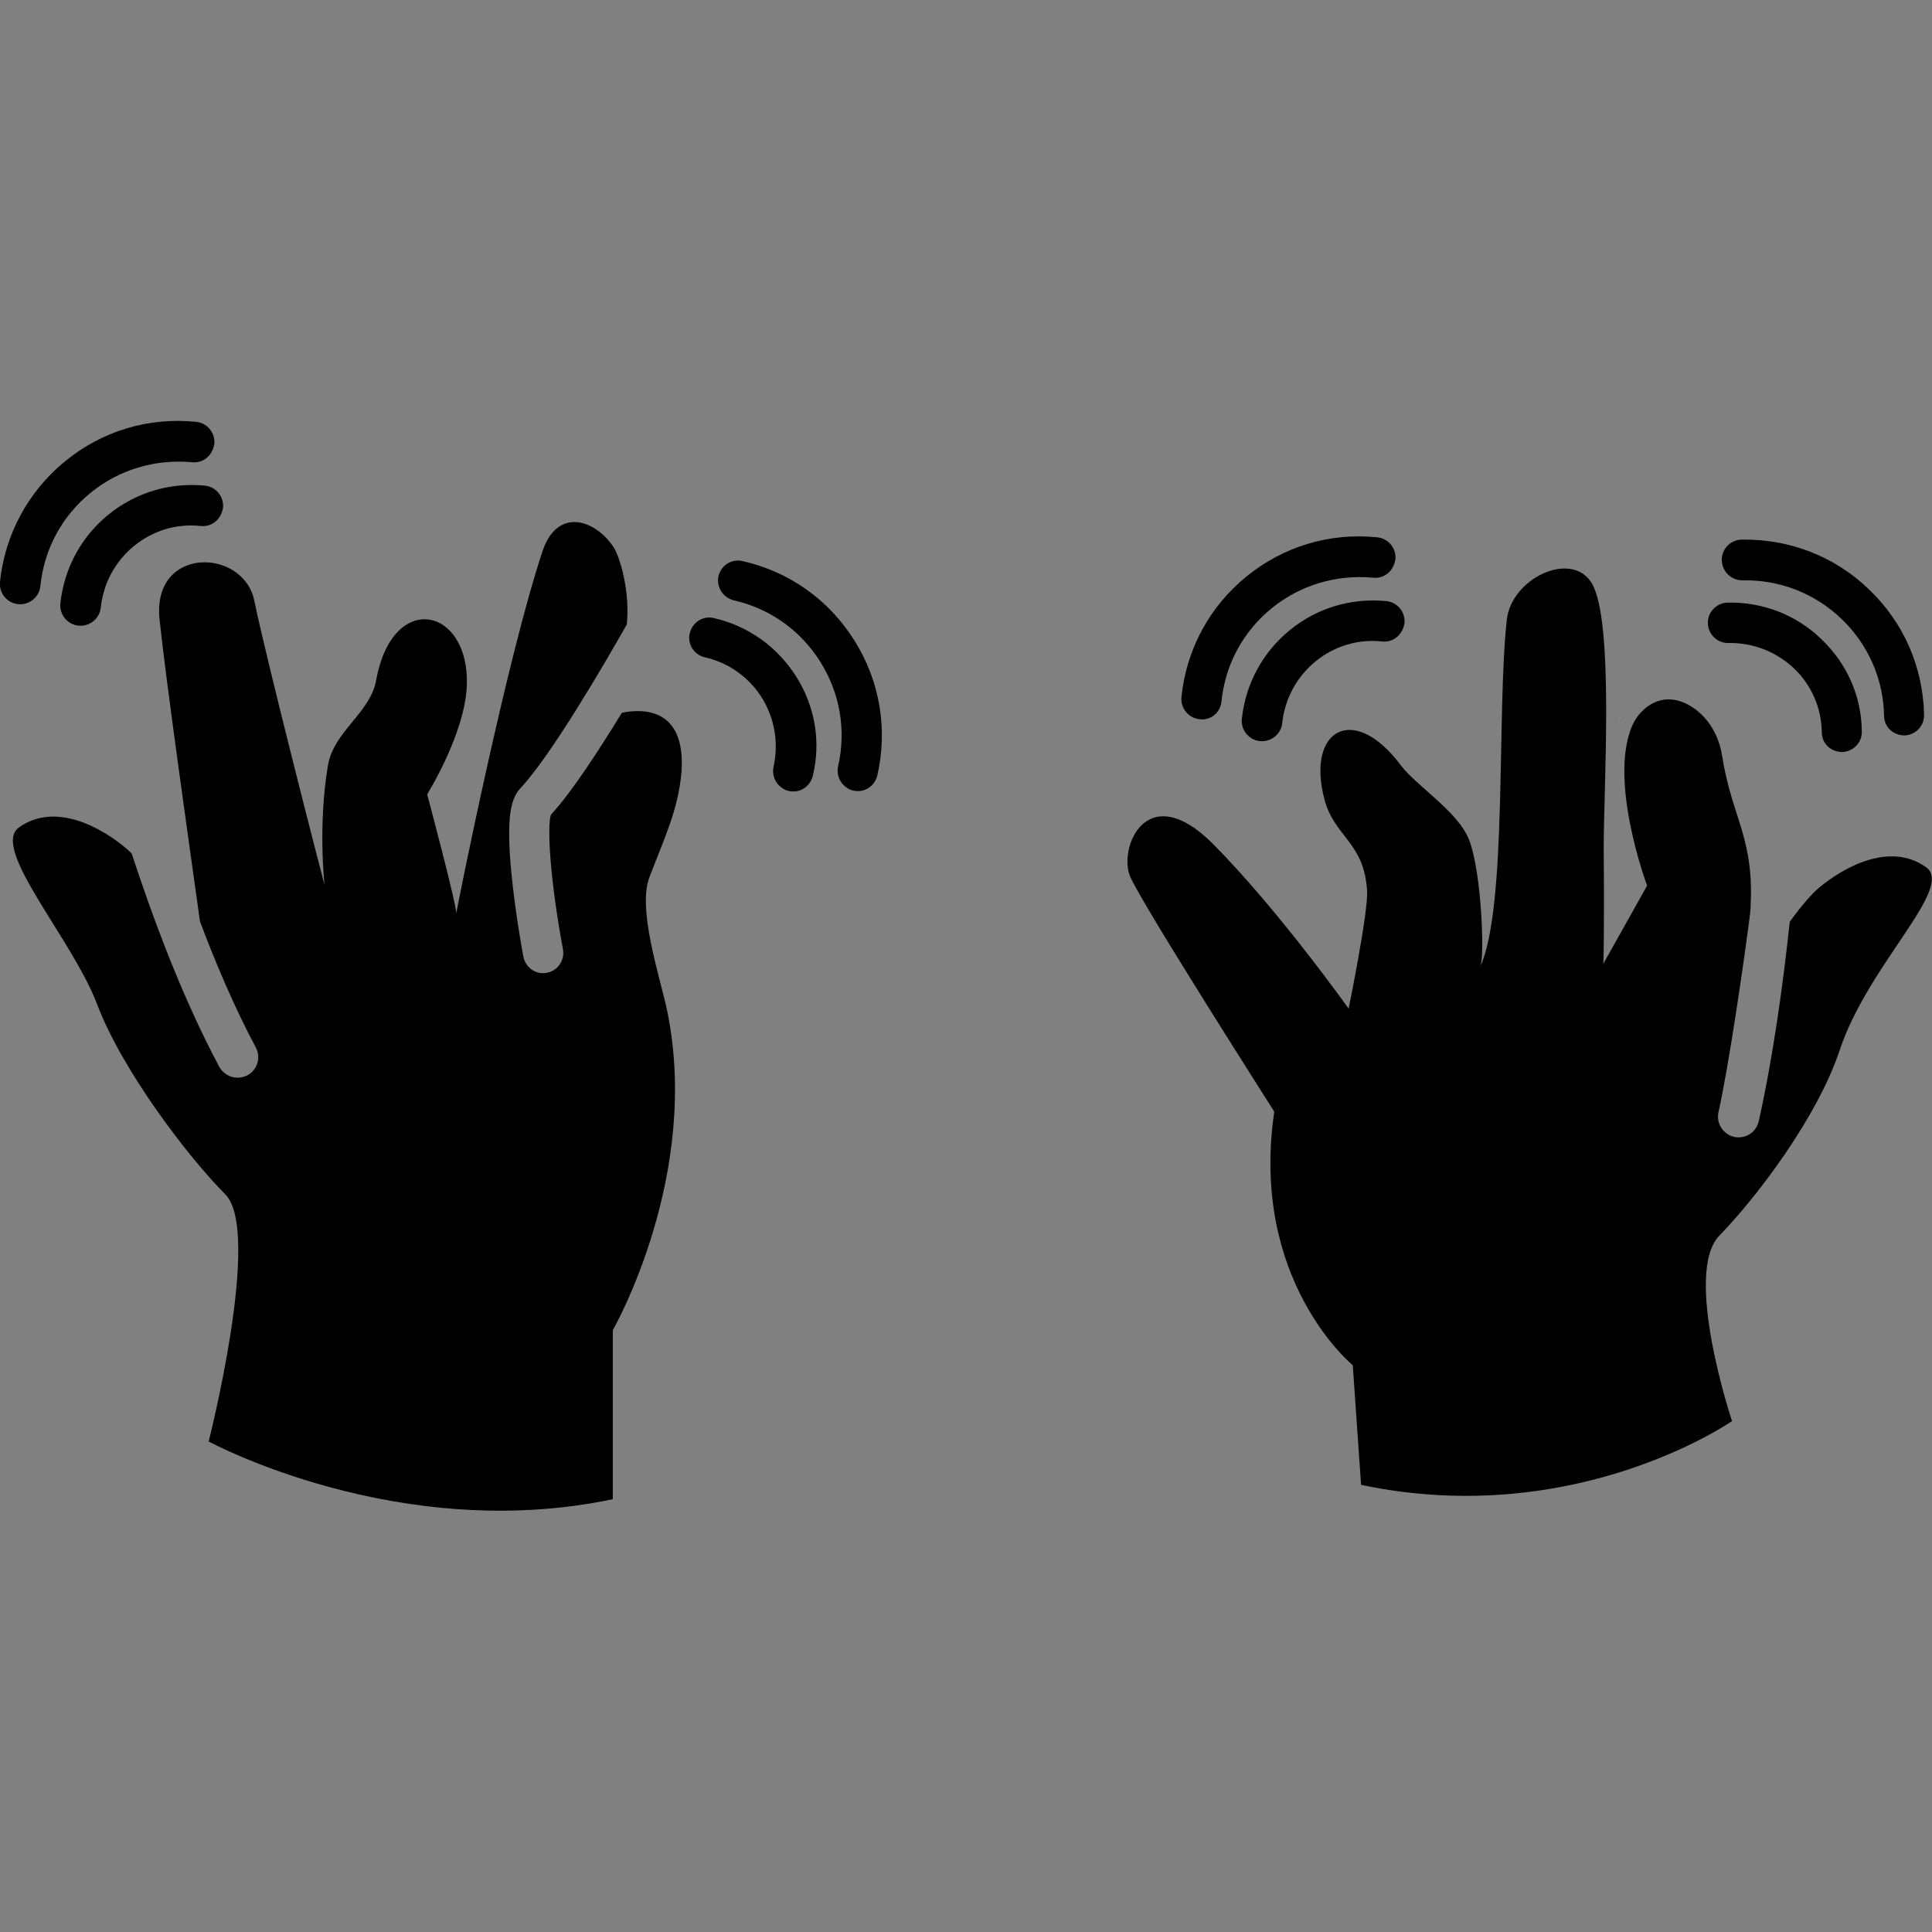 <?xml version="1.0" encoding="utf-8"?>
<!-- Generator: Adobe Illustrator 28.0.0, SVG Export Plug-In . SVG Version: 6.00 Build 0)  -->
<svg version="1.1" id="Wait_Icon" xmlns="http://www.w3.org/2000/svg" xmlns:xlink="http://www.w3.org/1999/xlink" x="0px" y="0px"
	 viewBox="0 0 512 512" style="enable-background:new 0 0 512 512;" xml:space="preserve">
<rect x="0" y="0" width="512" height="512" fill="#808080" stroke="none"/>
<style type="text/css">
	.st0{fill:#FFFFFF;}
</style>
<g>
	<g>
		<path d="M482.7,169.4c-6.7-6.5-15.6-9.9-24.9-9.7c-2.9,0.1-5.3,2.5-5.2,5.5c0.1,2.9,2.5,5.3,5.5,5.2c6.5-0.1,12.6,2.3,17.3,6.7
			c4.7,4.5,7.3,10.5,7.4,17c0,1.9,1,3.5,2.5,4.4c0.8,0.5,1.9,0.8,2.9,0.8c2.9-0.1,5.3-2.5,5.2-5.5
			C493.3,184.5,489.5,175.9,482.7,169.4L482.7,169.4z"/>
		<path d="M461.8,153.8c9.8-0.2,19.1,3.4,26.2,10.2s11.1,15.9,11.3,25.7c0,1.9,1,3.5,2.5,4.4c0.8,0.5,1.9,0.8,2.9,0.8
			c2.9-0.1,5.3-2.5,5.2-5.5c-0.3-12.7-5.4-24.4-14.6-33.2c-9.1-8.8-21.1-13.4-33.8-13.2c-2.9,0.1-5.3,2.5-5.2,5.5
			C456.4,151.5,458.8,153.8,461.8,153.8L461.8,153.8z"/>
	</g>
	<path d="M487.5,278.4c7.6-22.9,30.6-43.1,22.9-48.6c-9.6-6.8-21.8,0-28.4,5.5c-2.1,1.8-4.9,5.1-7.7,9c-1.7,16-4.3,35.2-8.2,52.8
		c-0.6,2.6-2.8,4.3-5.3,4.3c-0.4,0-0.8,0-1.2-0.1c-3-0.7-4.8-3.6-4.2-6.5c2.8-12.5,6.8-40.2,8.4-52.7c1.5-19.8-4.8-25-7.4-41.7
		c-1.3-8.5-7-13.6-12-14.8c-5.9-1.4-10.2,3.1-11.7,6.4c-6.7,14.6,3.8,42.7,3.8,42.7l-11.6,20.7c0,0,0.3-7,0.1-30.3
		c-0.1-15,2.9-60.6-3.2-70.6c-5.4-8.8-21.4-1.2-22.5,9.9c-2.7,25,0.2,75.6-7,91.8c1.2-2.7,0.3-25.4-3-33.7
		c-2.9-7.4-13.9-14.2-18-19.6c-12.6-16.9-25.2-9.5-20.3,9c2.7,10,10.5,11.2,11.3,24.2c0.3,5.8-4.9,31.2-4.9,31.2s-18.6-26.2-36-43.7
		c-17.5-17.5-25.1,1.1-21.9,8.7c3.3,7.6,38.2,62.3,38.2,62.3c-6.6,44.8,20.8,67.2,20.8,67.2l2.2,31.7c56.8,12,98.3-16.9,98.3-16.9
		s-13.1-39.3-3.3-49.2C465.7,317.1,481.6,296.1,487.5,278.4z"/>
	<path class="st0" d="M429.5,189.3c-0.2,0.9-0.4,1.7-0.5,2.6C428.9,191.9,429.5,189.5,429.5,189.3z"/>
	<g>
		<path d="M341.8,167c-7.2,5.9-11.7,14.2-12.7,23.5c-0.3,2.9,1.8,5.6,4.8,5.9c2.9,0.3,5.6-1.8,5.9-4.8c0.7-6.4,3.8-12.2,8.8-16.3
			c5-4.1,11.3-6,17.7-5.3c1.9,0.2,3.6-0.6,4.7-2c0.6-0.8,1-1.7,1.2-2.8c0.3-2.9-1.8-5.6-4.8-5.9C358.1,158.4,349,161.1,341.8,167
			L341.8,167z"/>
		<path d="M323.7,185.9c1-9.8,5.7-18.5,13.3-24.7c7.6-6.2,17.2-9,26.9-8.1c1.9,0.2,3.6-0.6,4.7-2c0.6-0.8,1-1.7,1.2-2.8
			c0.3-2.9-1.8-5.6-4.8-5.9c-12.6-1.3-24.9,2.4-34.7,10.4s-15.9,19.3-17.2,31.9c-0.3,2.9,1.8,5.6,4.8,5.9
			C320.8,191,323.4,188.9,323.7,185.9L323.7,185.9z"/>
	</g>
	<g>
		<path d="M172.1,232.5c-3.2,8.2,2.6,25.9,4.5,34.4c9.6,44.2-14.2,85.6-14.2,85.6v44.8C105.5,409.3,55.3,382,55.3,382
			s14.2-55.7,4.4-65.5c-9.8-9.8-27.3-32.8-33.9-50.2c-6.6-17.5-28.4-41.5-20.8-47c9.6-6.9,21.9,0,28.4,5.5c0.5,0.4,1,0.9,1.5,1.4
			c5.4,16.5,13.3,38,23.2,56.5c1,1.8,2.9,2.9,4.8,2.9c0.9,0,1.8-0.2,2.6-0.6c2.7-1.4,3.7-4.7,2.3-7.4c-5.6-10.5-10.6-22.2-14.8-33.4
			c-2.7-19.2-9-63.7-10.7-79.9c-2.2-19.7,22.2-19.2,25.1-5.1c3.2,15.7,18,73.2,18.6,75.3c-0.1-1.1-1.7-16.1,0.9-31.6
			c1.5-9.1,11.3-14,12.8-22.7c4.4-24,24.9-19.2,24,1.6c-0.5,12.7-10.5,28.7-10.5,28.7s7.9,29.5,7.7,31.6
			c0.4-2.4,13.4-67.6,22.9-96.1c3.9-11.6,13.9-8.4,18.8-1c1.8,2.8,4.4,12,3.5,20.5c-5.6,9.9-20,34.7-28.2,43.4c-2.7,2.9-4,8.4-2,26
			c1.1,9.5,2.7,18.2,2.8,18.6c0.5,2.6,2.7,4.4,5.2,4.4c0.3,0,0.7,0,1-0.1c2.9-0.5,4.8-3.3,4.3-6.2c-3.3-17.6-4.3-32.4-3.2-35.7
			c5.4-5.8,12.6-16.9,18.8-27c5.2-1.1,17-1.6,15.8,15.6C179.8,214.5,176,222.2,172.1,232.5z"/>
		<g>
			<path d="M28.7,136.4c-7.2,5.9-11.7,14.2-12.7,23.5c-0.3,2.9,1.8,5.6,4.8,5.9c2.9,0.3,5.6-1.8,5.9-4.8c0.7-6.4,3.8-12.2,8.8-16.3
				c5-4.1,11.3-6,17.7-5.3c1.9,0.2,3.6-0.6,4.7-2c0.6-0.8,1-1.7,1.2-2.8c0.3-2.9-1.8-5.6-4.8-5.9C45,127.8,36,130.5,28.7,136.4
				L28.7,136.4z"/>
			<path d="M10.7,155.3c1-9.8,5.7-18.5,13.3-24.7c7.6-6.2,17.2-9,26.9-8.1c1.9,0.2,3.6-0.6,4.7-2c0.6-0.8,1-1.7,1.2-2.8
				c0.3-2.9-1.8-5.6-4.8-5.9c-12.6-1.3-24.9,2.4-34.7,10.4S1.3,141.6,0,154.2c-0.3,2.9,1.8,5.6,4.8,5.9
				C7.7,160.4,10.4,158.3,10.7,155.3L10.7,155.3z"/>
		</g>
		<g>
			<path d="M211,179.3c-5-7.9-12.7-13.4-21.8-15.5c-2.9-0.7-5.7,1.1-6.4,4c-0.7,2.9,1.1,5.7,4,6.4c6.3,1.4,11.7,5.3,15.1,10.7
				c3.4,5.5,4.5,12,3.1,18.3c-0.4,1.8,0.2,3.7,1.4,4.9c0.7,0.7,1.6,1.3,2.6,1.5c2.9,0.7,5.7-1.1,6.4-4
				C217.6,196.6,216,187.2,211,179.3L211,179.3z"/>
			<path d="M194.5,159.1c9.6,2.2,17.7,8,22.9,16.3c5.2,8.3,6.9,18.1,4.7,27.7c-0.4,1.8,0.2,3.7,1.4,4.9c0.7,0.7,1.6,1.3,2.6,1.5
				c2.9,0.7,5.7-1.1,6.4-4c2.8-12.3,0.7-25-6.1-35.8c-6.7-10.7-17.2-18.2-29.6-21c-2.9-0.7-5.7,1.1-6.4,4
				C189.8,155.6,191.6,158.4,194.5,159.1L194.5,159.1z"/>
		</g>
	</g>
</g>
</svg>
